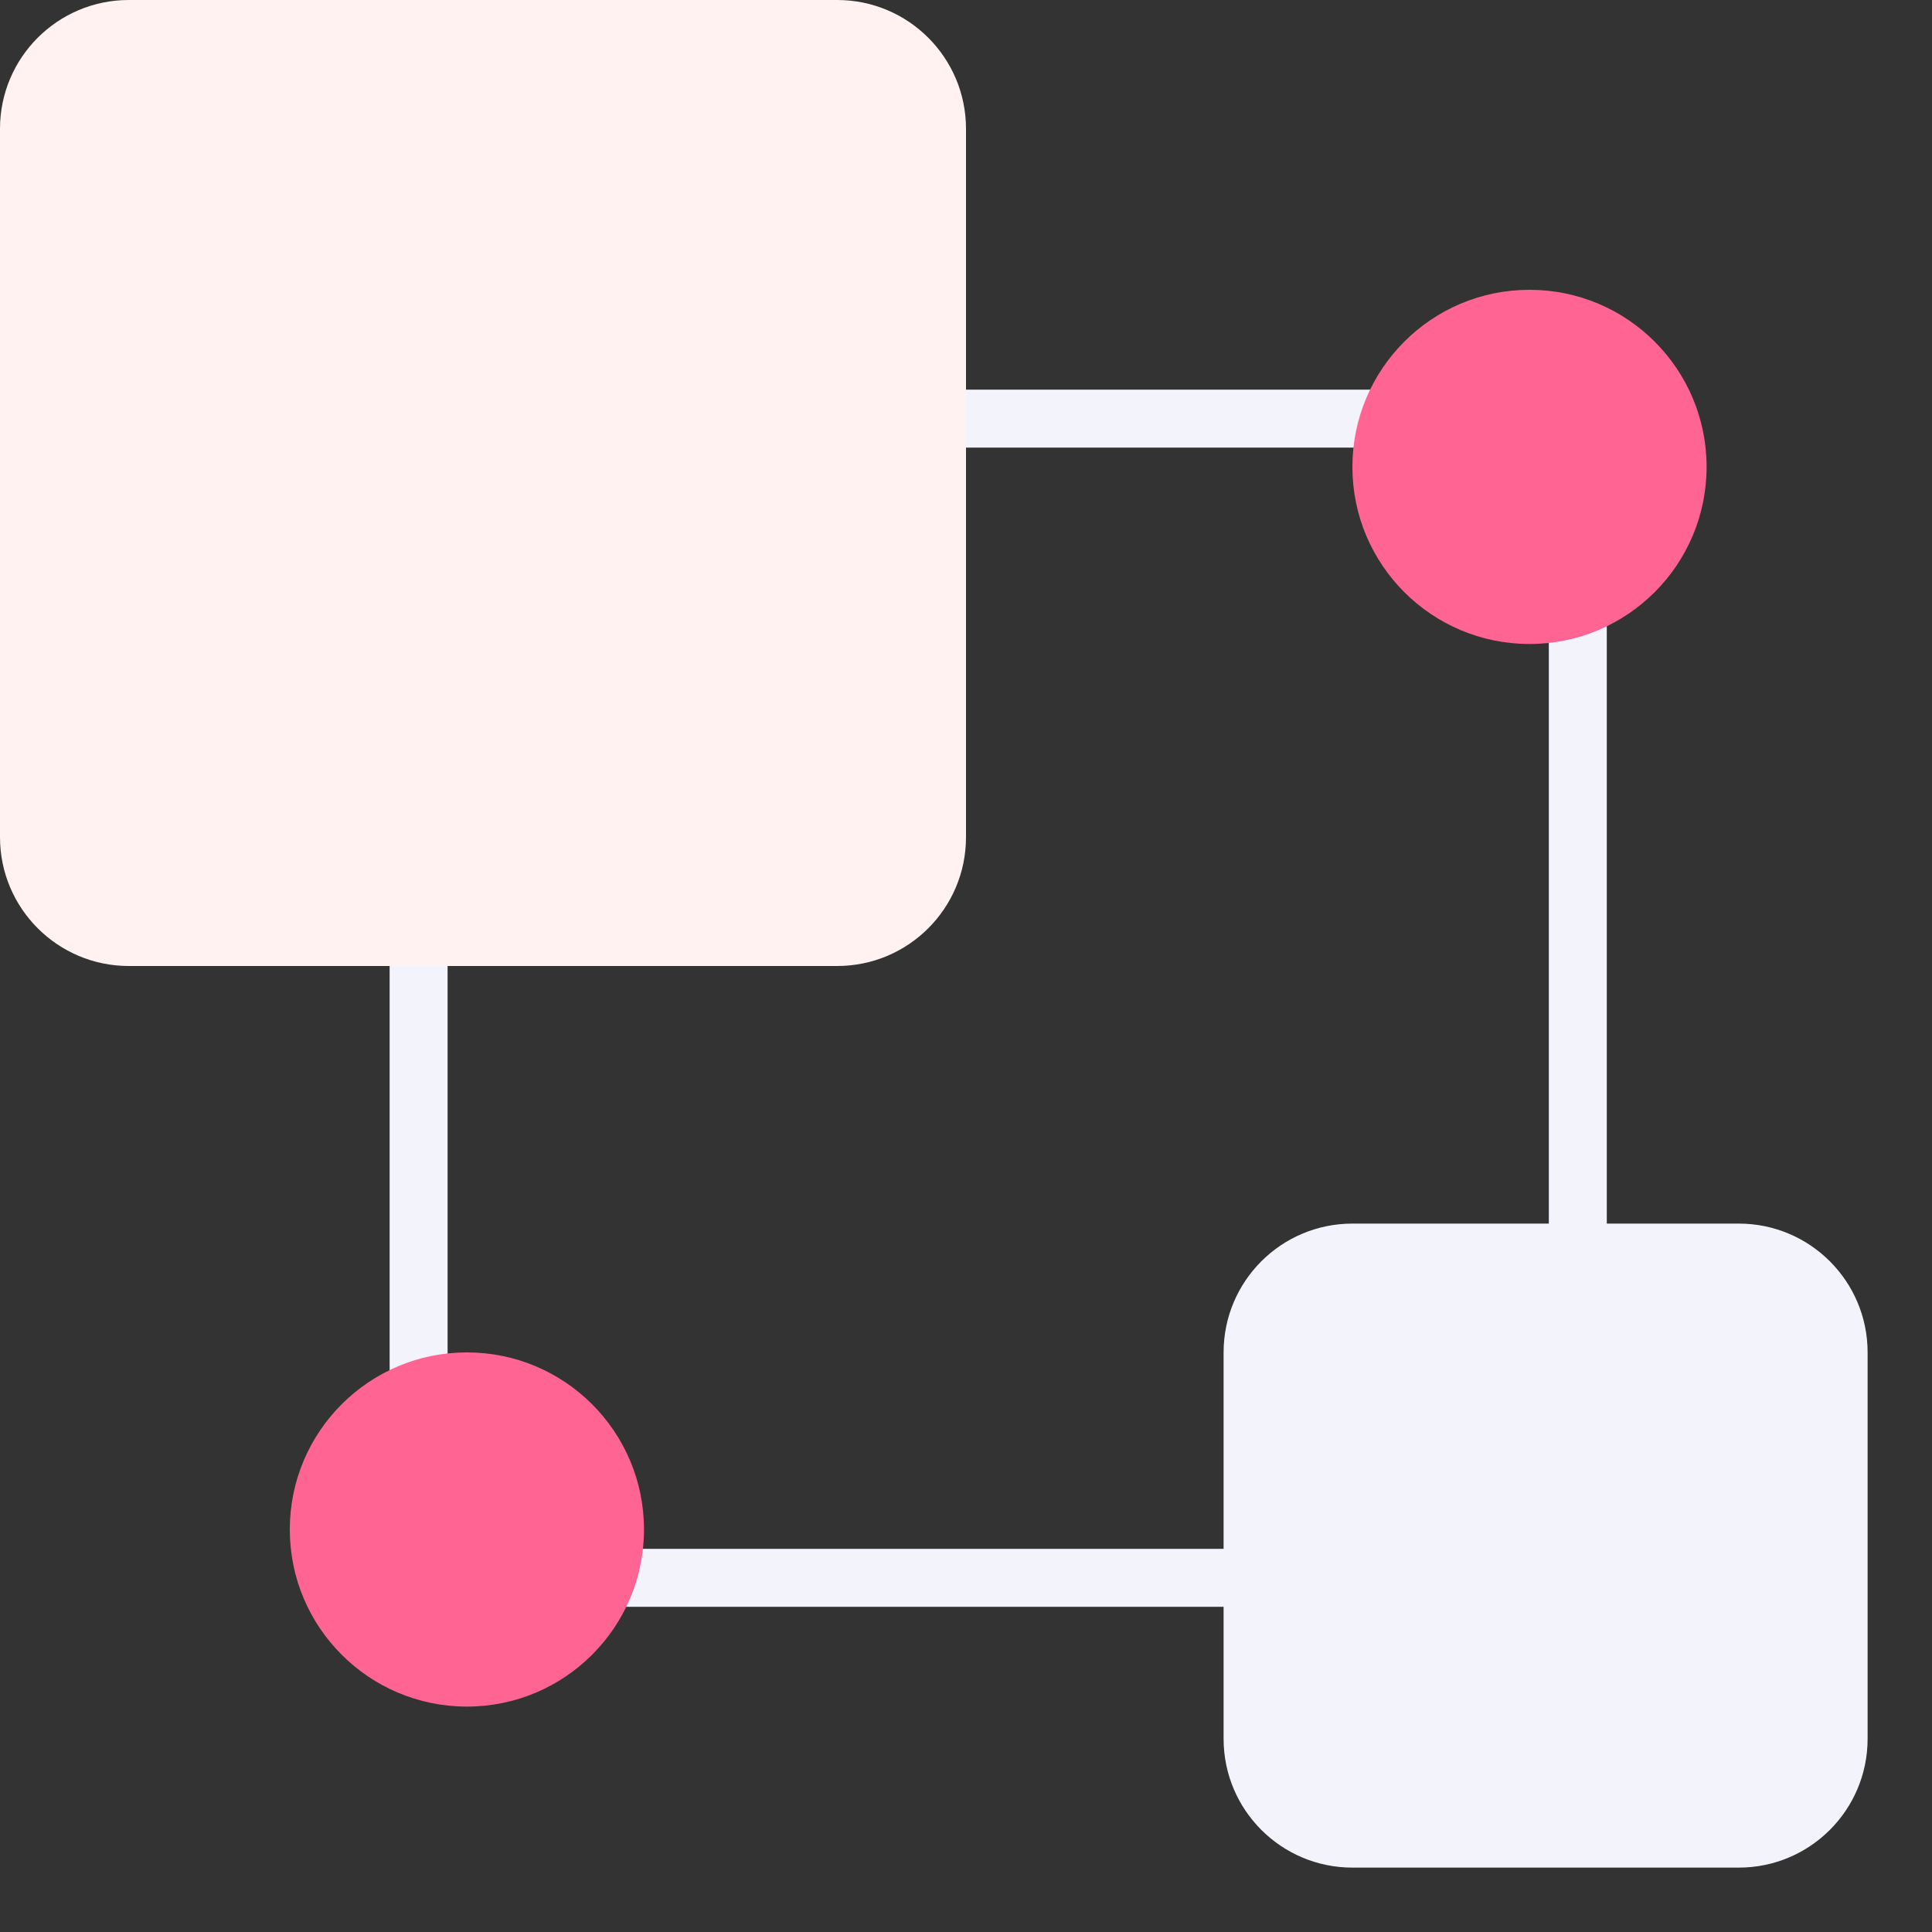 <svg width="100" height="100" viewBox="0 0 100 100" fill="none" xmlns="http://www.w3.org/2000/svg">
<rect x="0" y="0" width="100" height="100" fill="#333333" stroke="none"/>
<path d="M75 21.667H28.333C24.651 21.667 21.667 24.651 21.667 28.333V75C21.667 78.682 24.651 81.667 28.333 81.667H75C78.682 81.667 81.667 78.682 81.667 75V28.333C81.667 24.651 78.682 21.667 75 21.667Z" stroke="#F3F3FB" stroke-width="3" stroke-linecap="round" stroke-linejoin="round"/>
<path d="M43.333 0H6.667C2.985 0 0 2.985 0 6.667V43.333C0 47.015 2.985 50 6.667 50H43.333C47.015 50 50 47.015 50 43.333V6.667C50 2.985 47.015 0 43.333 0Z" fill="#FFF2F1"/>
<path d="M90 63.333H70C66.318 63.333 63.333 66.318 63.333 70V90C63.333 93.682 66.318 96.667 70 96.667H90C93.682 96.667 96.667 93.682 96.667 90V70C96.667 66.318 93.682 63.333 90 63.333Z" fill="#F3F3FB"/>
<path d="M79.167 33.333C84.229 33.333 88.333 29.229 88.333 24.167C88.333 19.104 84.229 15 79.167 15C74.104 15 70 19.104 70 24.167C70 29.229 74.104 33.333 79.167 33.333Z" fill="#FF6492"/>
<path d="M24.167 88.333C29.229 88.333 33.333 84.229 33.333 79.167C33.333 74.104 29.229 70 24.167 70C19.104 70 15 74.104 15 79.167C15 84.229 19.104 88.333 24.167 88.333Z" fill="#FF6492"/>
</svg>
